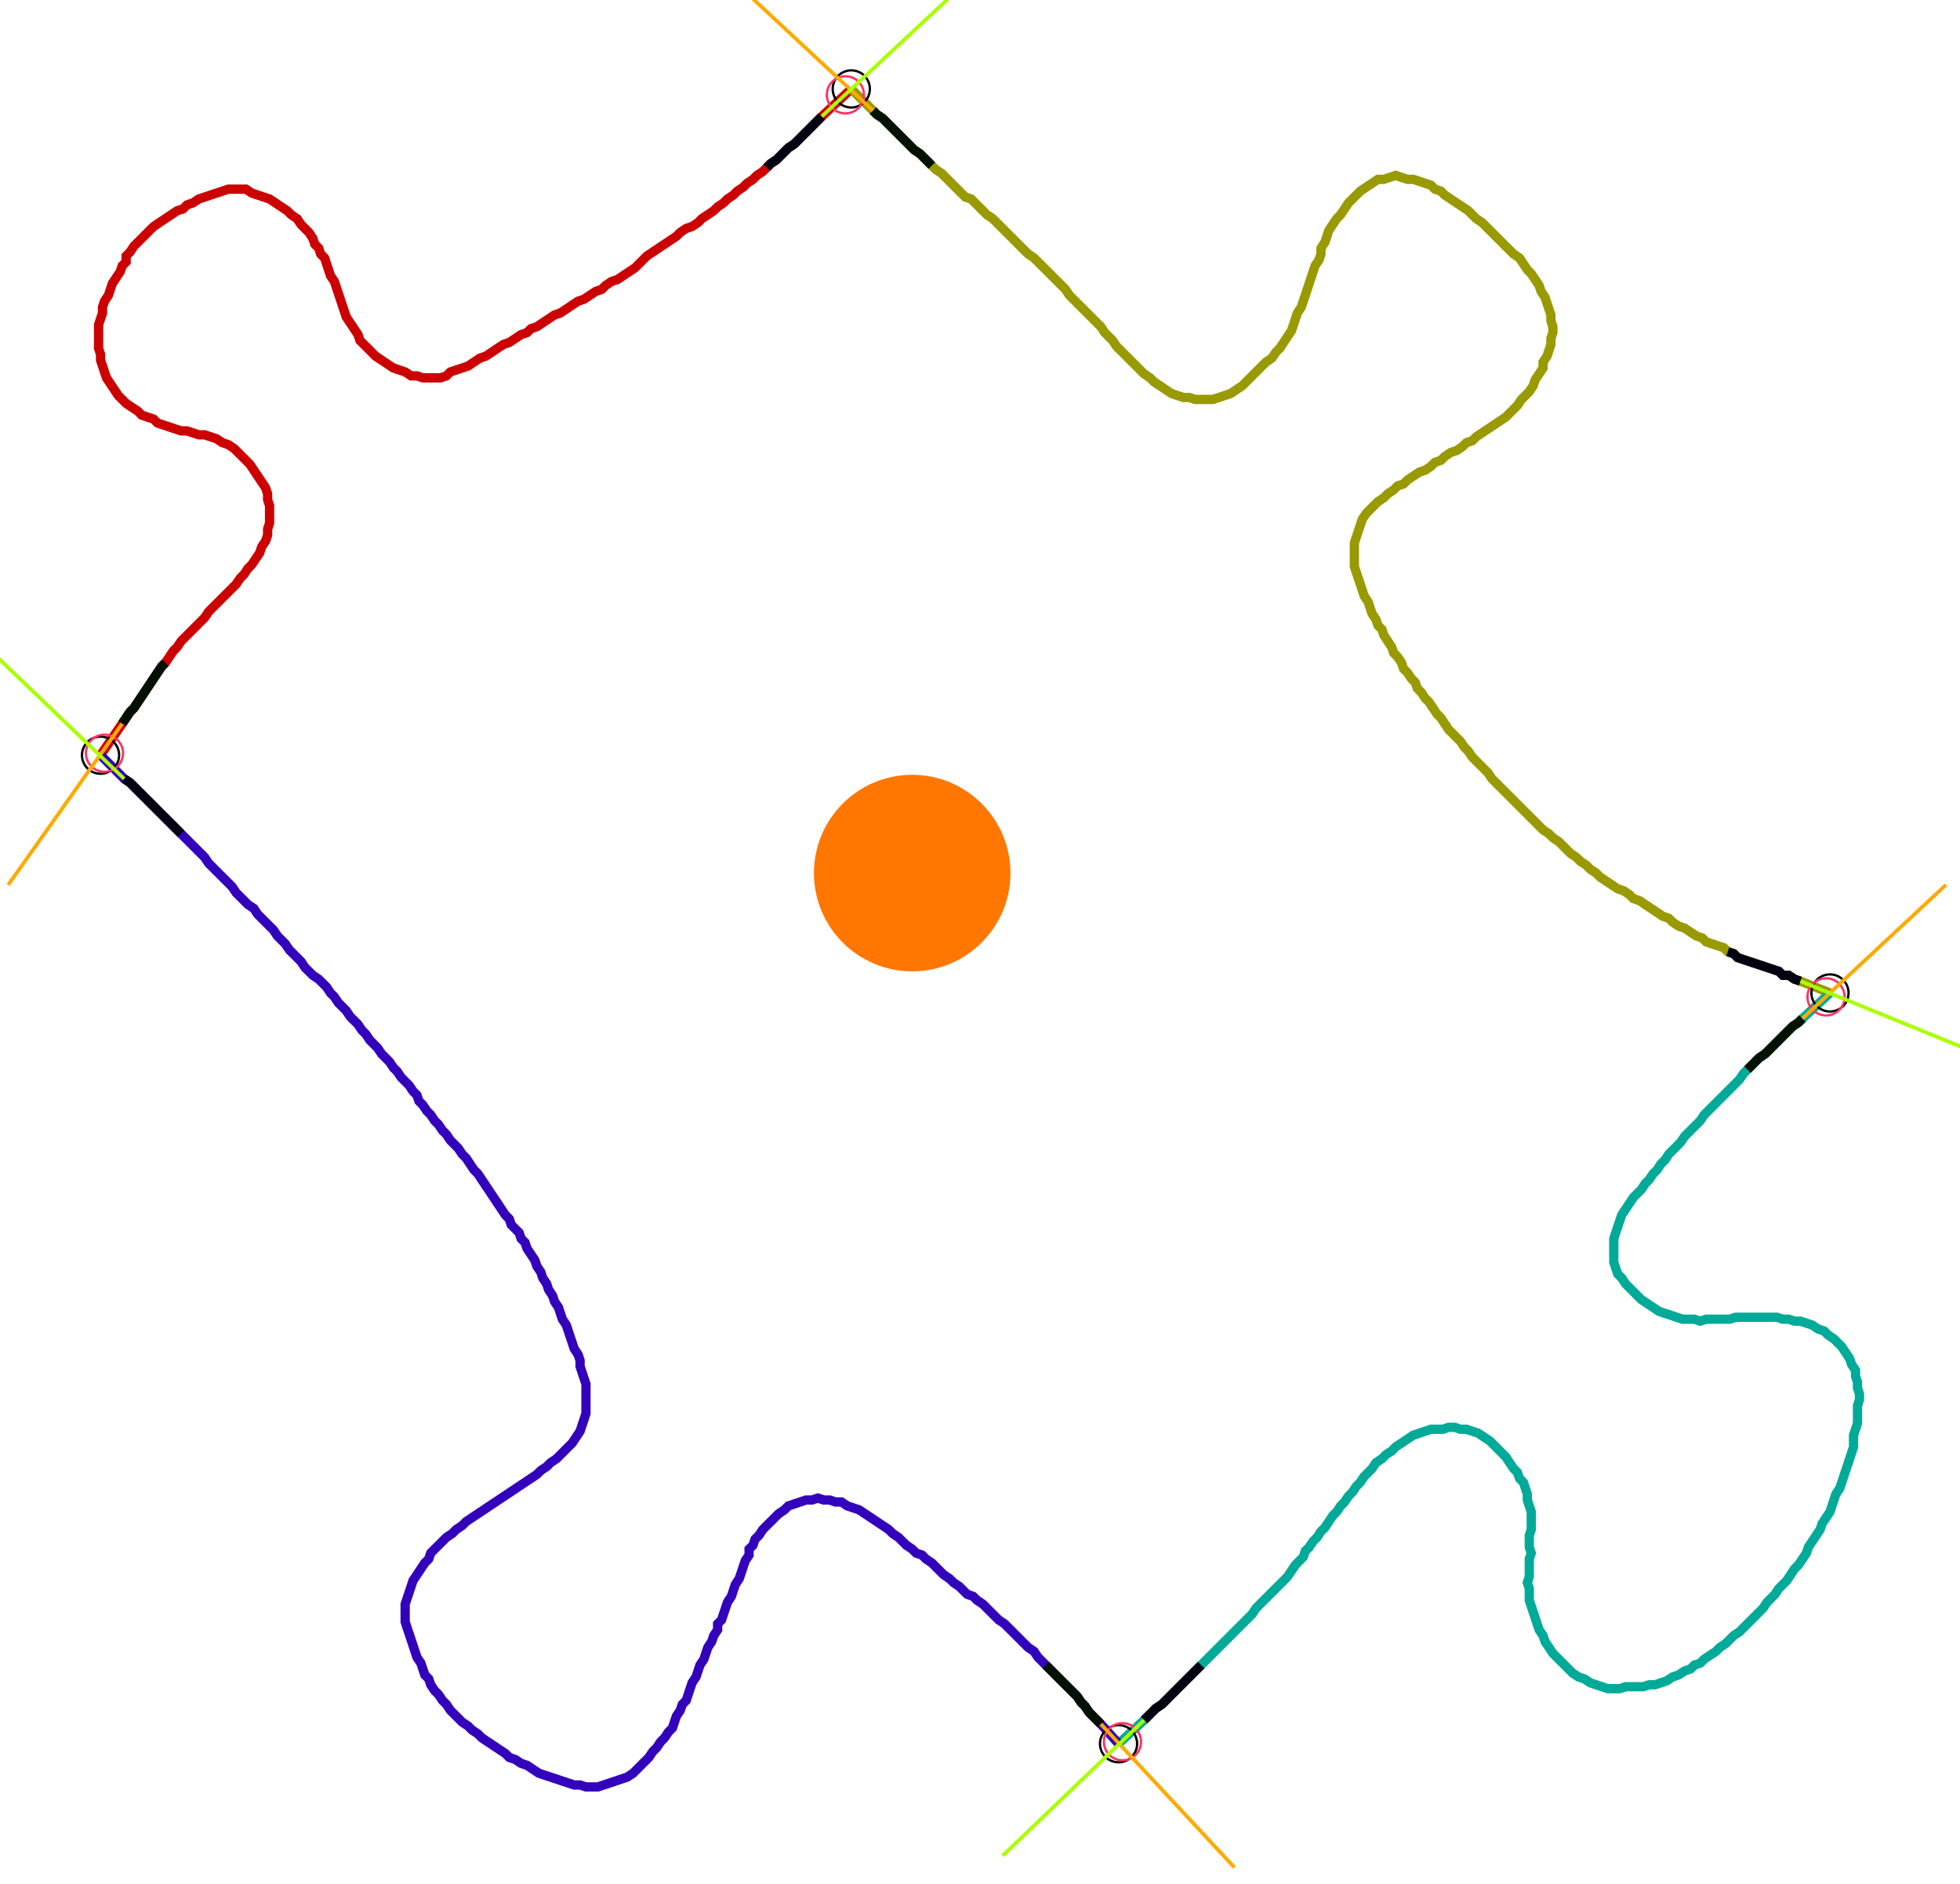 <?xml version="1.0" encoding="UTF-8" standalone="no"?><svg width="570.794" height="548.571" viewBox="-10 -10 210.265 202.857" xmlns="http://www.w3.org/2000/svg" xmlns:xlink="http://www.w3.org/1999/xlink"><polyline points="0.423,71.323 2.751,67.937 3.175,67.302 3.598,66.667 4.021,66.243 4.444,65.608 4.868,64.974 5.291,64.339 5.714,63.704 6.138,63.069 6.561,62.434 6.984,61.799 7.407,61.376 7.831,60.741 8.254,60.106 8.677,59.683 9.101,59.048 9.524,58.624 9.947,58.201 10.37,57.778 10.794,57.354 11.217,56.931 11.64,56.508 12.063,55.873 12.487,55.45 12.91,55.026 13.333,54.603 13.757,54.18 14.18,53.757 14.603,53.333 15.026,52.91 15.45,52.275 15.873,51.852 16.296,51.217 16.72,50.794 17.143,50.159 17.566,49.524 17.778,48.889 18.201,48.254 18.413,47.619 18.413,46.984 18.624,46.349 18.624,45.714 18.624,45.079 18.624,44.444 18.413,43.81 18.413,43.175 18.201,42.54 17.778,41.905 17.354,41.27 16.931,40.635 16.508,40.0 16.085,39.577 15.661,39.153 15.238,38.73 14.815,38.307 14.18,37.884 13.545,37.672 12.91,37.249 12.275,37.037 11.64,36.825 11.005,36.825 10.37,36.614 9.735,36.402 9.101,36.402 8.466,36.19 7.831,35.979 7.196,35.767 6.561,35.556 6.138,35.132 5.503,34.921 4.868,34.709 4.444,34.286 3.81,33.862 3.175,33.439 2.751,33.016 2.328,32.593 1.905,31.958 1.481,31.323 1.058,30.688 0.847,30.053 0.635,29.418 0.423,28.783 0.423,28.148 0.212,27.513 0.212,26.878 0.212,26.243 0.212,25.608 0.212,24.974 0.423,24.339 0.635,23.704 0.635,23.069 0.847,22.434 1.27,21.799 1.481,21.164 1.693,20.529 2.116,19.894 2.54,19.259 2.751,18.624 3.175,18.201 3.175,17.566 3.598,17.143 4.021,16.508 4.444,16.085 4.868,15.661 5.291,15.238 5.714,14.815 6.138,14.392 6.772,13.968 7.407,13.545 8.042,13.122 8.677,12.698 9.312,12.487 9.735,12.063 10.37,11.852 11.005,11.429 11.64,11.217 12.275,11.005 12.91,10.794 13.545,10.582 14.18,10.37 14.815,10.37 15.45,10.37 16.085,10.37 16.72,10.794 17.354,11.005 17.989,11.217 18.624,11.429 19.259,11.852 19.894,12.275 20.529,12.698 20.952,13.122 21.587,13.545 22.011,14.18 22.434,14.603 22.857,15.026 23.28,15.661 23.492,16.296 23.915,16.72 24.127,17.354 24.55,17.778 24.762,18.413 24.974,19.048 25.185,19.683 25.608,20.317 25.82,20.952 26.032,21.587 26.243,22.222 26.455,22.857 26.667,23.492 26.878,24.127 27.302,24.762 27.725,25.397 28.148,26.032 28.36,26.667 28.783,27.09 29.206,27.513 29.63,27.937 30.053,28.36 30.688,28.783 31.323,29.206 31.958,29.63 32.593,29.841 33.228,30.053 33.862,30.476 34.497,30.476 35.132,30.688 35.767,30.688 36.402,30.688 37.037,30.688 37.672,30.476 38.095,30.053 38.73,29.841 39.365,29.63 40.0,29.418 40.635,28.995 41.27,28.571 41.905,28.36 42.54,27.937 43.175,27.513 43.81,27.09 44.444,26.878 45.079,26.455 45.714,26.032 46.349,25.82 46.772,25.397 47.407,25.185 48.042,24.762 48.677,24.339 49.312,23.915 49.947,23.704 50.582,23.28 51.217,22.857 51.852,22.434 52.487,22.222 53.122,21.799 53.757,21.376 54.392,21.164 54.815,20.741 55.45,20.317 56.085,20.106 56.72,19.683 57.354,19.259 57.989,18.836 58.413,18.413 58.836,17.989 59.259,17.566 59.894,17.143 60.529,16.72 61.164,16.296 61.799,15.873 62.434,15.45 62.857,15.026 63.492,14.603 64.127,14.392 64.762,13.968 65.185,13.545 65.82,13.122 66.455,12.698 66.878,12.275 67.513,11.852 67.937,11.429 68.571,11.005 68.995,10.582 69.63,10.159 70.053,9.735 70.688,9.312 71.111,8.889 71.746,8.466 72.169,8.042 72.593,7.619 73.228,7.196 73.651,6.772 74.074,6.349 74.497,5.926 75.132,5.503 75.556,5.079 75.979,4.656 76.402,4.233 76.825,3.81 77.249,3.386 77.672,2.963 78.095,2.54 81.27,-0.423" style="fill:none; stroke:#cc0000; stroke-width:1.0"  /><polyline points="81.27,-0.423 83.598,1.905 84.021,2.328 84.656,2.751 85.079,3.175 85.503,3.598 85.926,4.021 86.349,4.444 86.772,4.868 87.196,5.291 87.619,5.714 88.042,6.138 88.677,6.561 89.101,6.984 89.524,7.407 89.947,7.831 90.37,8.254 91.005,8.677 91.429,9.101 91.852,9.524 92.275,9.947 92.698,10.37 93.122,10.794 93.545,11.217 94.18,11.429 94.603,11.852 95.026,12.275 95.45,12.698 95.873,13.122 96.508,13.545 96.931,13.968 97.354,14.392 97.778,14.815 98.201,15.238 98.624,15.661 99.048,16.085 99.471,16.508 99.894,16.931 100.317,17.354 100.952,17.778 101.376,18.201 101.799,18.624 102.222,19.048 102.646,19.471 103.069,19.894 103.492,20.317 103.915,20.741 104.339,21.164 104.762,21.799 105.185,22.222 105.608,22.646 106.032,23.069 106.455,23.492 106.878,23.915 107.302,24.339 107.725,24.762 108.148,25.185 108.571,25.82 108.995,26.243 109.418,26.667 109.841,27.302 110.265,27.725 110.688,28.148 111.111,28.571 111.534,28.995 111.958,29.418 112.381,29.841 112.804,30.265 113.439,30.688 113.862,31.111 114.497,31.534 115.132,31.958 115.767,32.381 116.402,32.593 117.037,32.804 117.672,32.804 118.307,33.016 118.942,33.016 119.577,33.016 120.212,33.016 120.847,32.804 121.481,32.593 122.116,32.381 122.751,31.958 123.386,31.534 123.81,31.111 124.233,30.688 124.656,30.265 125.079,29.841 125.503,29.418 125.926,28.995 126.561,28.571 126.984,27.937 127.407,27.513 127.831,26.878 128.254,26.243 128.677,25.608 128.889,24.974 129.101,24.339 129.312,23.704 129.735,23.069 129.947,22.434 130.159,21.799 130.37,21.164 130.582,20.529 130.794,19.894 131.005,19.259 131.217,18.624 131.64,17.989 131.852,17.354 131.852,16.72 132.275,16.085 132.487,15.45 132.698,14.815 133.122,14.18 133.545,13.545 133.968,13.122 134.392,12.487 134.815,11.852 135.238,11.429 135.661,11.005 136.085,10.582 136.72,10.159 137.354,9.735 137.989,9.312 138.624,9.312 139.259,9.101 139.894,8.889 140.529,9.101 141.164,9.312 141.799,9.312 142.434,9.524 143.069,9.735 143.704,9.947 144.127,10.37 144.762,10.582 145.185,11.005 145.82,11.429 146.455,11.852 147.09,12.275 147.725,12.698 148.148,13.122 148.571,13.545 149.206,13.968 149.63,14.392 150.053,14.815 150.476,15.238 150.899,15.661 151.323,16.085 151.746,16.508 152.169,16.931 152.593,17.354 153.228,17.778 153.651,18.413 154.074,19.048 154.497,19.471 154.921,20.106 155.344,20.741 155.556,21.376 155.979,22.011 156.19,22.646 156.402,23.28 156.614,23.915 156.614,24.55 156.825,25.185 156.825,25.82 156.614,26.455 156.614,27.09 156.402,27.725 156.19,28.36 155.767,28.995 155.767,29.63 155.344,30.265 154.921,30.899 154.709,31.534 154.286,32.169 153.862,32.593 153.439,33.016 153.016,33.651 152.593,34.074 152.169,34.497 151.746,34.921 151.111,35.344 150.476,35.767 149.841,36.19 149.206,36.614 148.571,37.037 148.148,37.46 147.513,37.672 147.09,38.095 146.455,38.519 145.82,38.73 145.185,39.153 144.762,39.577 144.127,39.788 143.704,40.212 143.069,40.635 142.434,40.847 141.799,41.27 141.164,41.693 140.741,42.116 140.106,42.328 139.683,42.751 139.048,43.175 138.624,43.598 137.989,44.021 137.566,44.444 137.143,44.868 136.72,45.291 136.296,45.926 136.085,46.561 135.873,47.196 135.661,47.831 135.45,48.466 135.45,49.101 135.45,49.735 135.45,50.37 135.45,51.005 135.661,51.64 135.873,52.275 136.085,52.91 136.296,53.545 136.508,54.18 136.931,54.815 137.143,55.45 137.354,56.085 137.778,56.72 137.989,57.354 138.413,57.778 138.624,58.413 139.048,59.048 139.471,59.683 139.683,60.317 140.106,60.741 140.529,61.376 140.741,62.011 141.164,62.434 141.587,63.069 142.011,63.492 142.222,64.127 142.646,64.55 143.069,65.185 143.492,65.608 143.915,66.243 144.339,66.878 144.762,67.302 145.185,67.937 145.608,68.571 146.032,68.995 146.455,69.418 146.878,69.841 147.302,70.476 147.725,70.899 148.148,71.534 148.571,71.958 148.995,72.381 149.418,72.804 149.841,73.228 150.265,73.862 150.688,74.286 151.111,74.709 151.534,75.132 151.958,75.556 152.381,75.979 152.804,76.402 153.228,76.825 153.651,77.249 154.074,77.672 154.497,78.095 154.921,78.519 155.344,78.942 155.767,79.365 156.402,79.788 156.825,80.212 157.46,80.635 157.884,81.058 158.307,81.481 158.73,81.905 159.365,82.328 159.788,82.751 160.423,83.175 160.847,83.598 161.481,84.021 161.905,84.444 162.54,84.868 163.175,85.291 163.81,85.714 164.444,85.926 165.079,86.349 165.503,86.772 166.138,86.984 166.772,87.407 167.407,87.831 168.042,88.254 168.677,88.677 169.312,88.889 169.735,89.312 170.37,89.735 171.005,89.947 171.64,90.37 172.275,90.794 172.91,91.005 173.333,91.429 173.968,91.64 174.603,91.852 175.238,92.063 175.661,92.487 176.296,92.698 176.72,93.122 177.354,93.333 177.989,93.545 178.624,93.757 179.259,93.968 179.894,94.18 180.529,94.392 181.164,94.603 181.587,95.026 182.222,95.026 182.857,95.45 183.492,95.661 186.667,96.931" style="fill:none; stroke:#999900; stroke-width:1.0"  /><polyline points="186.667,96.931 183.704,99.683 183.28,100.106 182.646,100.529 182.222,100.952 181.799,101.376 181.376,101.799 180.952,102.222 180.529,102.646 180.106,103.069 179.683,103.492 179.048,103.915 178.624,104.339 178.201,104.762 177.778,105.185 177.354,105.608 176.931,106.243 176.508,106.667 176.085,107.09 175.661,107.513 175.238,107.937 174.815,108.36 174.392,108.783 173.968,109.206 173.545,109.63 173.122,110.053 172.698,110.688 172.275,111.111 171.852,111.534 171.429,111.958 171.005,112.381 170.582,113.016 170.159,113.439 169.735,113.862 169.312,114.286 168.889,114.921 168.466,115.344 168.042,115.979 167.619,116.402 167.196,117.037 166.772,117.46 166.349,118.095 165.926,118.519 165.503,118.942 165.079,119.577 164.656,120.212 164.233,120.847 164.021,121.481 163.81,122.116 163.598,122.751 163.386,123.386 163.386,124.021 163.386,124.656 163.386,125.291 163.386,125.926 163.598,126.561 163.81,127.196 164.233,127.619 164.656,128.254 165.079,128.677 165.503,129.101 165.926,129.524 166.349,129.947 166.984,130.37 167.619,130.794 168.254,131.217 168.889,131.429 169.524,131.64 170.159,131.852 170.794,132.063 171.429,132.063 172.063,132.063 172.698,132.275 173.333,132.063 173.968,132.063 174.603,132.063 175.238,132.063 175.873,132.063 176.508,131.852 177.143,131.852 177.778,131.852 178.413,131.852 179.048,131.852 179.683,131.852 180.317,131.852 180.952,131.852 181.587,132.063 182.222,132.063 182.857,132.275 183.492,132.275 184.127,132.487 184.762,132.698 185.397,133.122 186.032,133.333 186.455,133.757 187.09,134.18 187.513,134.603 187.937,135.026 188.36,135.661 188.783,136.296 188.995,136.931 189.418,137.566 189.418,138.201 189.63,138.836 189.63,139.471 189.841,140.106 189.841,140.741 189.63,141.376 189.63,142.011 189.63,142.646 189.63,143.28 189.418,143.915 189.206,144.55 189.206,145.185 189.206,145.82 188.995,146.455 188.783,147.09 188.571,147.725 188.36,148.36 188.148,148.995 187.937,149.63 187.725,150.265 187.302,150.899 187.09,151.534 186.878,152.169 186.667,152.804 186.243,153.439 185.82,154.074 185.608,154.709 185.185,155.344 184.762,155.979 184.339,156.614 184.127,157.249 183.704,157.884 183.28,158.519 182.857,158.942 182.434,159.577 182.011,160.212 181.587,160.635 181.164,161.058 180.741,161.693 180.317,162.116 179.894,162.54 179.471,163.175 179.048,163.598 178.624,164.021 178.201,164.444 177.778,164.868 177.354,165.291 176.931,165.714 176.296,166.138 175.873,166.561 175.45,166.984 174.815,167.407 174.392,167.831 173.757,168.254 173.122,168.677 172.698,169.101 172.063,169.312 171.64,169.735 171.005,169.947 170.37,170.37 169.735,170.582 169.101,171.005 168.466,171.217 167.831,171.429 167.196,171.429 166.561,171.64 165.926,171.64 165.291,171.64 164.656,171.64 164.021,171.852 163.386,171.852 162.751,171.852 162.116,171.64 161.481,171.429 160.847,171.217 160.212,170.794 159.577,170.582 158.942,170.159 158.519,169.735 158.095,169.312 157.672,168.889 157.249,168.466 156.825,168.042 156.402,167.407 155.979,166.772 155.767,166.138 155.344,165.503 155.132,164.868 154.921,164.233 154.709,163.598 154.497,162.963 154.286,162.328 154.286,161.693 154.286,161.058 154.074,160.423 154.286,159.788 154.286,159.153 154.286,158.519 154.286,157.884 154.497,157.249 154.286,156.614 154.286,155.979 154.286,155.344 154.497,154.709 154.497,154.074 154.497,153.439 154.497,152.804 154.286,152.169 154.074,151.534 154.074,150.899 153.862,150.265 153.651,149.63 153.228,149.206 153.016,148.571 152.593,148.148 152.169,147.513 151.746,146.878 151.323,146.455 150.899,146.032 150.476,145.608 150.053,145.185 149.418,144.762 148.783,144.339 148.148,144.127 147.513,143.915 146.878,143.915 146.243,143.704 145.608,143.704 144.974,143.915 144.339,143.915 143.704,143.915 143.069,144.127 142.434,144.339 141.799,144.55 141.164,144.974 140.529,145.397 139.894,145.82 139.471,146.243 138.836,146.667 138.413,147.09 137.778,147.513 137.354,148.148 136.931,148.571 136.508,148.995 136.085,149.63 135.661,150.053 135.238,150.688 134.815,151.111 134.392,151.746 133.968,152.169 133.545,152.804 133.122,153.228 132.698,153.862 132.275,154.497 131.852,154.921 131.429,155.556 131.005,155.979 130.582,156.614 130.159,157.037 129.947,157.672 129.524,158.095 129.101,158.519 128.677,159.153 128.254,159.788 127.831,160.212 127.407,160.635 126.984,161.058 126.561,161.481 126.138,161.905 125.714,162.328 125.291,162.751 124.868,163.175 124.444,163.81 124.021,164.233 123.598,164.656 123.175,165.079 122.751,165.503 122.328,165.926 121.905,166.349 121.481,166.772 121.058,167.196 120.635,167.619 120.212,168.042 119.788,168.466 119.365,168.889 118.942,169.312 118.519,169.735 118.095,170.159 117.672,170.582 117.249,171.005 116.825,171.429 116.402,171.852 115.979,172.275 115.556,172.698 115.132,173.122 114.709,173.545 114.074,173.968 113.651,174.392 113.228,174.815 112.804,175.238 110.053,177.778" style="fill:none; stroke:#00aa99; stroke-width:1.0"  /><polyline points="110.053,177.778 108.148,175.661 107.725,175.238 107.302,174.815 106.878,174.392 106.455,173.757 106.032,173.333 105.608,172.698 105.185,172.275 104.762,171.852 104.339,171.429 103.915,171.005 103.492,170.582 103.069,170.159 102.646,169.735 102.222,169.312 101.799,168.889 101.376,168.466 100.952,167.831 100.317,167.407 99.894,166.984 99.471,166.561 99.048,166.138 98.624,165.714 98.201,165.291 97.778,164.868 97.143,164.444 96.72,164.021 96.296,163.598 95.873,163.175 95.45,162.751 94.815,162.328 94.392,161.905 93.757,161.693 93.333,161.27 92.91,160.847 92.275,160.423 91.852,160.0 91.217,159.577 90.794,159.153 90.37,158.73 89.947,158.307 89.312,157.884 88.889,157.46 88.254,157.249 87.831,156.825 87.196,156.402 86.772,155.979 86.349,155.556 85.714,155.132 85.291,154.709 84.656,154.286 84.021,153.862 83.386,153.439 82.751,153.016 82.116,152.593 81.481,152.381 80.847,152.169 80.212,151.746 79.577,151.746 78.942,151.534 78.307,151.534 77.672,151.323 77.037,151.534 76.402,151.534 75.767,151.746 75.132,151.958 74.497,152.169 74.074,152.593 73.439,153.016 73.016,153.439 72.593,153.862 72.169,154.286 71.746,154.709 71.323,155.344 70.899,155.767 70.688,156.402 70.265,156.825 70.265,157.46 69.841,158.095 69.63,158.73 69.418,159.365 69.206,160.0 68.783,160.635 68.571,161.27 68.36,161.905 67.937,162.54 67.725,163.175 67.513,163.81 67.302,164.444 66.878,164.868 66.878,165.503 66.455,166.138 66.243,166.772 65.82,167.407 65.608,168.042 65.397,168.677 64.974,169.312 64.762,169.947 64.55,170.582 64.127,171.217 63.915,171.852 63.704,172.487 63.492,173.122 63.069,173.545 62.857,174.18 62.434,174.815 62.222,175.45 62.011,176.085 61.587,176.508 61.164,177.143 60.741,177.566 60.317,178.201 59.894,178.624 59.471,179.259 59.048,179.683 58.624,180.106 58.201,180.529 57.778,180.952 57.143,181.376 56.508,181.587 55.873,181.799 55.238,182.011 54.603,182.222 53.968,182.434 53.333,182.434 52.698,182.434 52.063,182.222 51.429,182.222 50.794,182.011 50.159,181.799 49.524,181.587 48.889,181.376 48.254,181.164 47.619,180.952 46.984,180.529 46.349,180.106 45.714,179.894 45.079,179.471 44.444,179.259 44.021,178.836 43.386,178.413 42.751,177.989 42.116,177.566 41.481,177.143 41.058,176.72 40.423,176.296 40.0,175.873 39.365,175.45 38.942,175.026 38.519,174.603 38.095,174.18 37.672,173.545 37.249,173.122 36.825,172.487 36.402,172.063 35.979,171.429 35.767,170.794 35.344,170.37 35.132,169.735 34.921,169.101 34.497,168.466 34.286,167.831 34.074,167.196 33.862,166.561 33.651,165.926 33.439,165.291 33.228,164.656 33.228,164.021 33.228,163.386 33.228,162.751 33.439,162.116 33.651,161.481 33.862,160.847 34.074,160.212 34.497,159.577 34.921,158.942 35.344,158.307 35.767,157.884 35.979,157.249 36.402,156.825 36.825,156.402 37.249,155.979 37.672,155.556 38.307,155.132 38.73,154.709 39.365,154.286 39.788,153.862 40.423,153.439 41.058,153.016 41.693,152.593 42.328,152.169 42.963,151.746 43.598,151.323 44.233,150.899 44.868,150.476 45.503,150.053 46.138,149.63 46.772,149.206 47.407,148.783 47.831,148.36 48.466,147.937 48.889,147.513 49.524,147.09 49.947,146.667 50.37,146.243 50.794,145.82 51.217,145.397 51.64,144.762 52.063,144.127 52.275,143.492 52.487,142.857 52.698,142.222 52.698,141.587 52.698,140.952 52.698,140.317 52.698,139.683 52.698,139.048 52.487,138.413 52.275,137.778 52.063,137.143 52.063,136.508 51.852,135.873 51.429,135.238 51.217,134.603 51.005,133.968 50.794,133.333 50.582,132.698 50.159,132.063 49.947,131.429 49.735,130.794 49.312,130.159 49.101,129.524 48.677,128.889 48.466,128.254 48.042,127.619 47.831,126.984 47.407,126.349 47.196,125.714 46.772,125.079 46.349,124.444 46.138,123.81 45.714,123.386 45.503,122.751 45.079,122.328 44.656,121.905 44.444,121.27 44.021,120.847 43.598,120.212 43.175,119.577 42.751,118.942 42.328,118.307 41.905,117.672 41.481,117.037 41.058,116.402 40.635,115.979 40.212,115.344 39.788,114.709 39.365,114.286 38.942,113.651 38.519,113.228 38.095,112.804 37.672,112.169 37.249,111.746 36.825,111.111 36.402,110.688 35.979,110.053 35.556,109.63 35.132,108.995 34.709,108.571 34.497,107.937 34.074,107.513 33.651,106.878 33.228,106.455 32.804,106.032 32.381,105.397 31.958,104.974 31.534,104.339 31.111,103.915 30.688,103.492 30.265,102.857 29.841,102.434 29.418,102.011 28.995,101.376 28.571,100.952 28.148,100.317 27.725,99.894 27.302,99.471 26.878,98.836 26.455,98.413 26.032,97.989 25.608,97.354 25.185,96.931 24.762,96.296 24.339,95.873 23.915,95.45 23.28,95.026 22.857,94.603 22.434,94.18 22.011,93.545 21.587,93.122 21.164,92.698 20.741,92.275 20.317,91.64 19.894,91.217 19.471,90.794 19.048,90.159 18.624,89.735 18.201,89.312 17.778,88.889 17.354,88.466 16.931,87.831 16.296,87.407 15.873,86.984 15.45,86.561 15.026,86.138 14.603,85.503 14.18,85.079 13.757,84.656 13.333,84.233 12.91,83.81 12.487,83.386 12.063,82.963 11.64,82.328 11.217,81.905 10.794,81.481 10.37,81.058 9.947,80.635 9.524,80.212 9.101,79.788 8.677,79.365 8.254,78.942 7.831,78.519 7.407,78.095 6.984,77.672 6.561,77.249 6.138,76.825 5.714,76.402 5.291,75.979 4.868,75.556 4.444,75.132 4.021,74.709 3.598,74.286 2.963,73.862 0.423,71.323" style="fill:none; stroke:#3300bb; stroke-width:1.0"  /><circle cx="0.423" cy="71.323" r="2.0" style="fill:none; stroke:#000000aa; stroke-width:0.25" /><circle cx="81.27" cy="-0.423" r="2.0" style="fill:none; stroke:#000000aa; stroke-width:0.25" /><circle cx="186.667" cy="96.931" r="2.0" style="fill:none; stroke:#000000aa; stroke-width:0.25" /><circle cx="110.053" cy="177.778" r="2.0" style="fill:none; stroke:#000000aa; stroke-width:0.25" /><circle cx="0.847" cy="71.111" r="2.0" style="fill:none; stroke:#ff3366aa; stroke-width:0.25" /><circle cx="80.635" cy="0.212" r="2.0" style="fill:none; stroke:#ff3366aa; stroke-width:0.25" /><circle cx="186.243" cy="97.354" r="2.0" style="fill:none; stroke:#ff3366aa; stroke-width:0.25" /><circle cx="110.476" cy="177.566" r="2.0" style="fill:none; stroke:#ff3366aa; stroke-width:0.25" /><polyline points="7.407,61.376 6.984,61.799 6.561,62.434 6.138,63.069 5.714,63.704 5.291,64.339 4.868,64.974 4.444,65.608 4.021,66.243 3.598,66.667 3.175,67.302 2.751,67.937" style="fill:none; stroke:#001100; stroke-width:1.0" /><polyline points="9.101,79.788 8.677,79.365 8.254,78.942 7.831,78.519 7.407,78.095 6.984,77.672 6.561,77.249 6.138,76.825 5.714,76.402 5.291,75.979 4.868,75.556 4.444,75.132 4.021,74.709 3.598,74.286 2.963,73.862" style="fill:none; stroke:#000011; stroke-width:1.0" /><polyline points="89.947,7.831 89.524,7.407 89.101,6.984 88.677,6.561 88.042,6.138 87.619,5.714 87.196,5.291 86.772,4.868 86.349,4.444 85.926,4.021 85.503,3.598 85.079,3.175 84.656,2.751 84.021,2.328 83.598,1.905" style="fill:none; stroke:#001100; stroke-width:1.0" /><polyline points="72.169,8.042 72.593,7.619 73.228,7.196 73.651,6.772 74.074,6.349 74.497,5.926 75.132,5.503 75.556,5.079 75.979,4.656 76.402,4.233 76.825,3.81 77.249,3.386 77.672,2.963 78.095,2.54" style="fill:none; stroke:#000011; stroke-width:1.0" /><polyline points="177.778,105.185 178.201,104.762 178.624,104.339 179.048,103.915 179.683,103.492 180.106,103.069 180.529,102.646 180.952,102.222 181.376,101.799 181.799,101.376 182.222,100.952 182.646,100.529 183.28,100.106 183.704,99.683" style="fill:none; stroke:#001100; stroke-width:1.0" /><polyline points="175.661,92.487 176.296,92.698 176.72,93.122 177.354,93.333 177.989,93.545 178.624,93.757 179.259,93.968 179.894,94.18 180.529,94.392 181.164,94.603 181.587,95.026 182.222,95.026 182.857,95.45 183.492,95.661" style="fill:none; stroke:#000011; stroke-width:1.0" /><polyline points="102.222,169.312 102.646,169.735 103.069,170.159 103.492,170.582 103.915,171.005 104.339,171.429 104.762,171.852 105.185,172.275 105.608,172.698 106.032,173.333 106.455,173.757 106.878,174.392 107.302,174.815 107.725,175.238 108.148,175.661" style="fill:none; stroke:#001100; stroke-width:1.0" /><polyline points="118.942,169.312 118.519,169.735 118.095,170.159 117.672,170.582 117.249,171.005 116.825,171.429 116.402,171.852 115.979,172.275 115.556,172.698 115.132,173.122 114.709,173.545 114.074,173.968 113.651,174.392 113.228,174.815 112.804,175.238" style="fill:none; stroke:#000011; stroke-width:1.0" /><polyline points="2.751,67.937 -9.524,85.291" style="fill:none; stroke:#ffaa00; stroke-width:0.4" /><polyline points="2.963,73.862 -12.275,59.259" style="fill:none; stroke:#aaff00; stroke-width:0.4" /><polyline points="83.598,1.905 68.148,-12.487" style="fill:none; stroke:#ffaa00; stroke-width:0.4" /><polyline points="78.095,2.54 93.545,-11.852" style="fill:none; stroke:#aaff00; stroke-width:0.4" /><polyline points="183.704,99.683 199.153,85.291" style="fill:none; stroke:#ffaa00; stroke-width:0.4" /><polyline points="183.492,95.661 203.175,103.704" style="fill:none; stroke:#aaff00; stroke-width:0.4" /><polyline points="108.148,175.661 122.54,191.111" style="fill:none; stroke:#ffaa00; stroke-width:0.4" /><polyline points="112.804,175.238 97.566,189.841" style="fill:none; stroke:#aaff00; stroke-width:0.4" /><circle cx="93.122" cy="91.005" r="1.0" style="fill:#444444; stroke-width:0" /><circle cx="87.831" cy="84.021" r="10.582" style="fill:#ff770022; stroke-width:0" /><circle cx="87.831" cy="84.021" r="1.0" style="fill:#ff7700; stroke-width:0" /></svg>